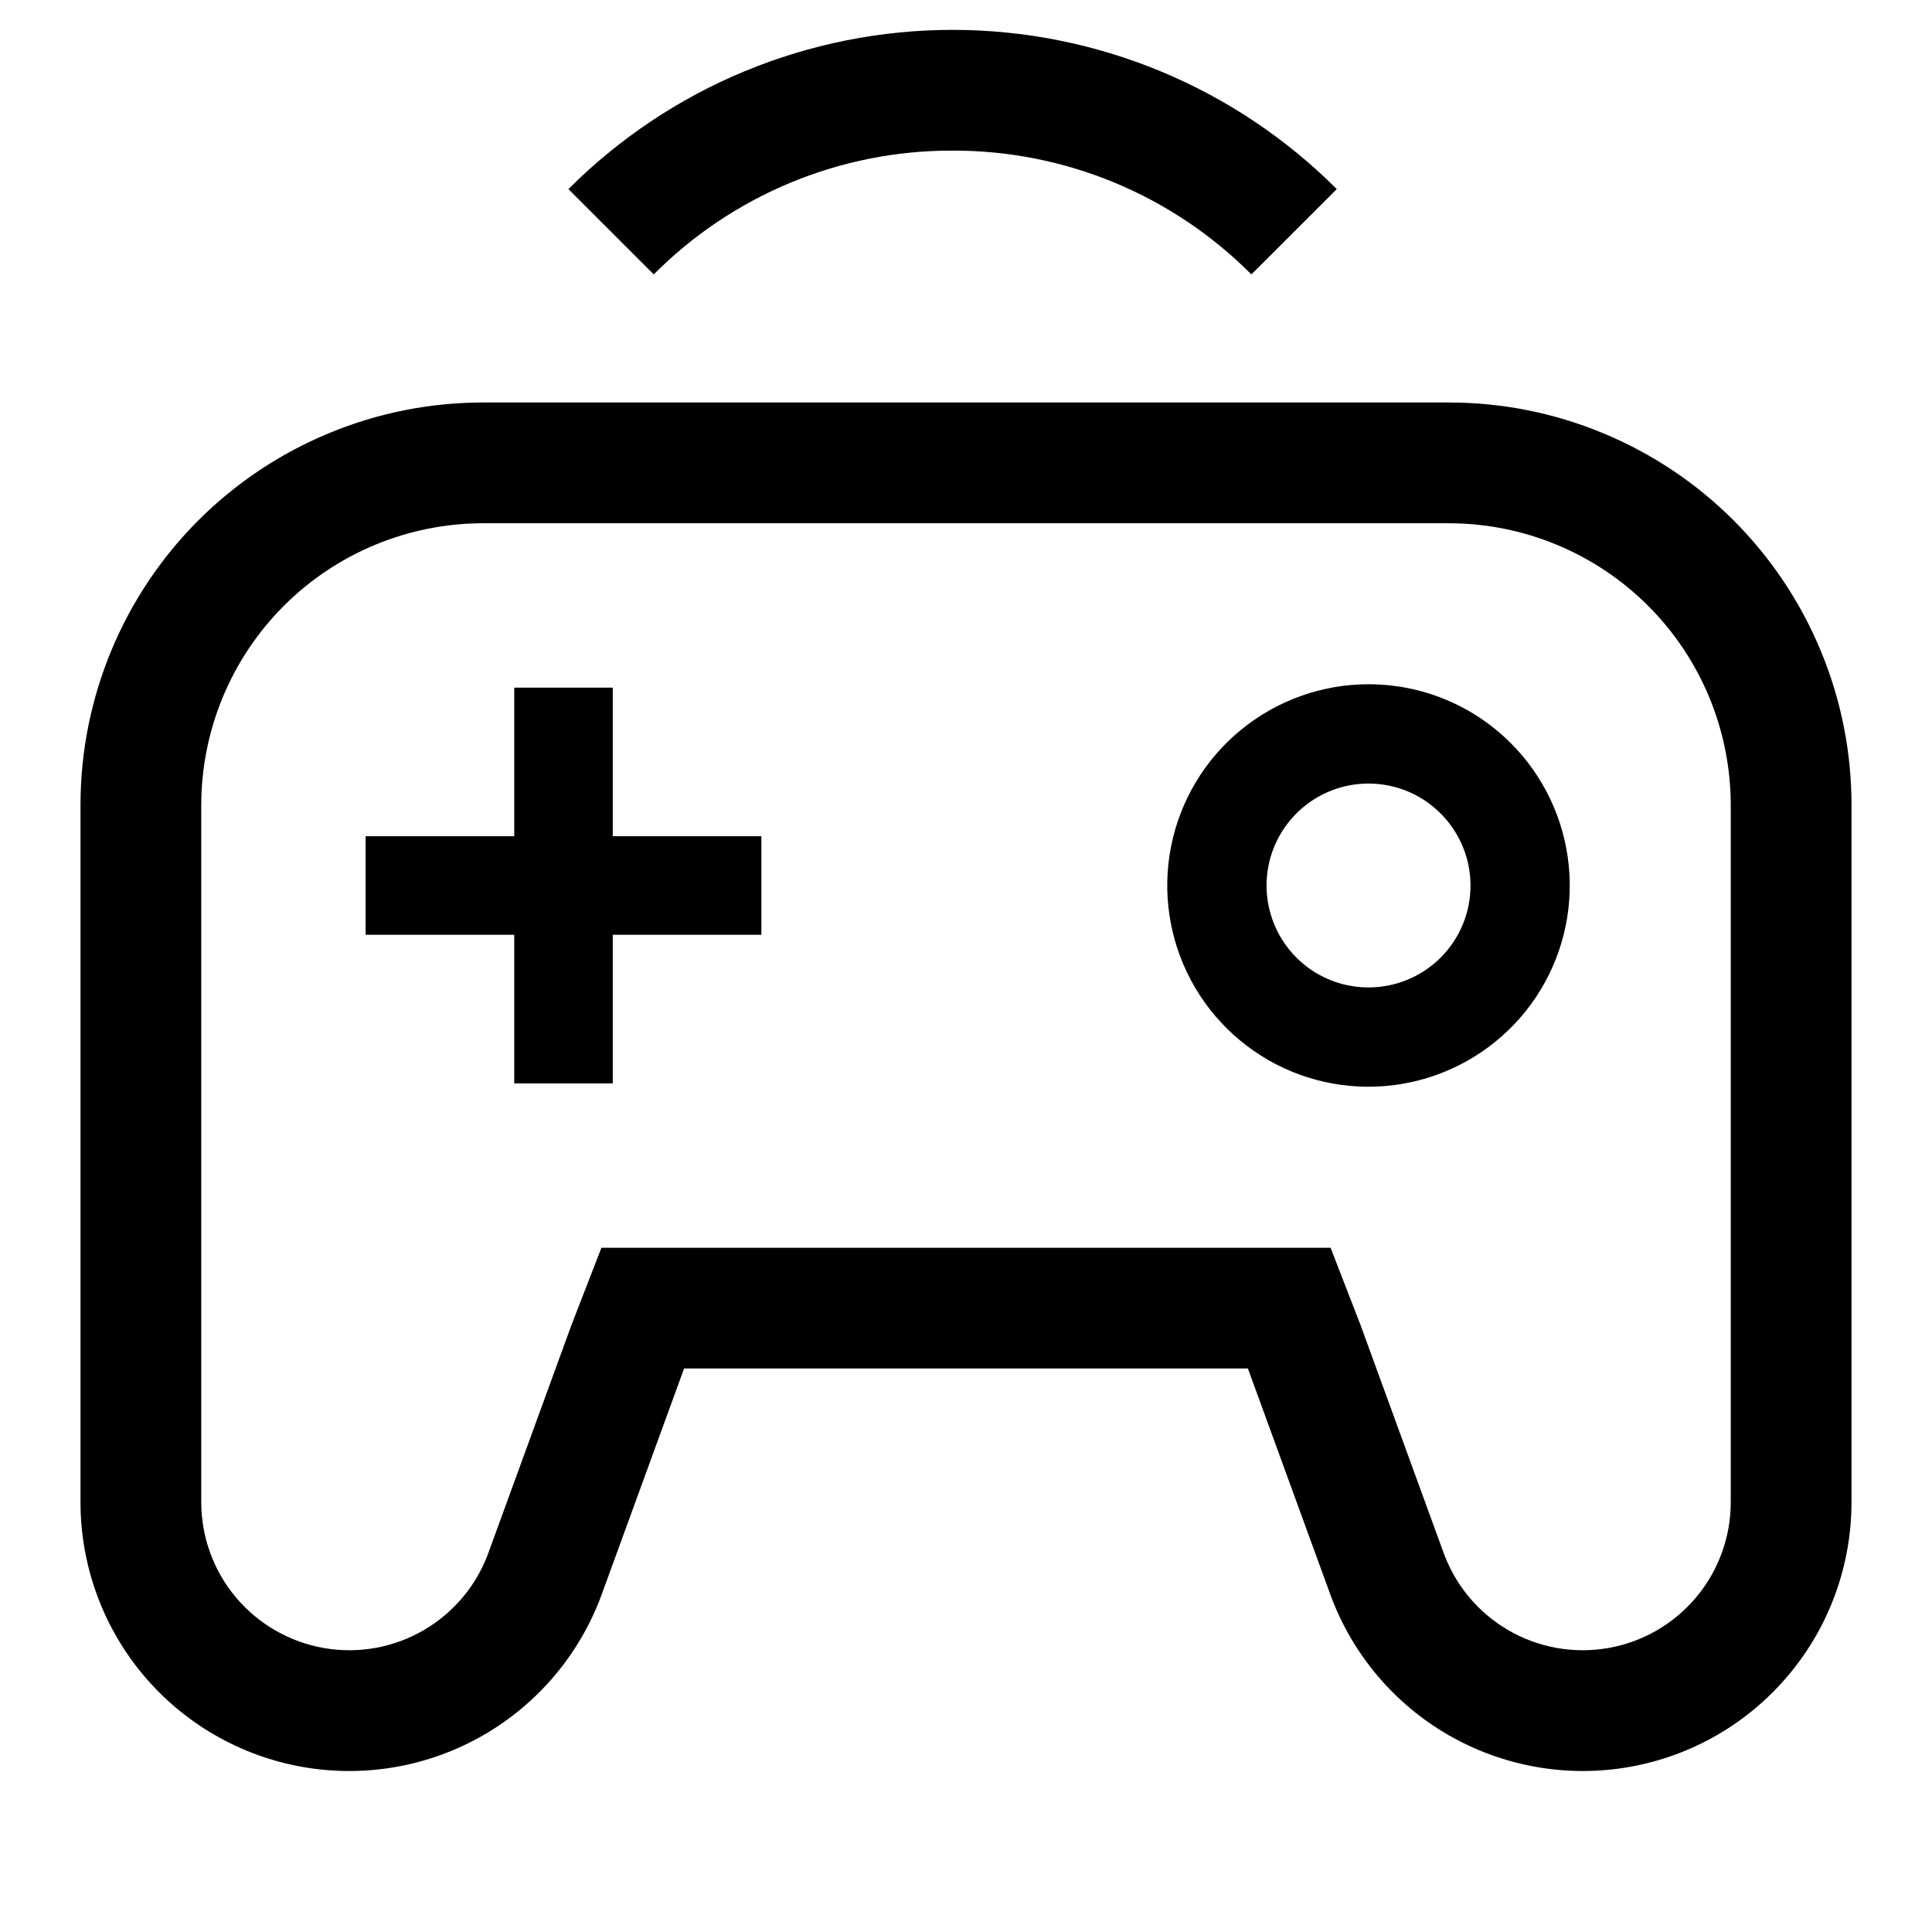 <svg width="24" height="24" viewBox="0 0 24 24" fill="none" xmlns="http://www.w3.org/2000/svg">
<path d="M11.833 1.871C12.523 1.869 13.206 2.004 13.843 2.268C14.48 2.532 15.059 2.92 15.545 3.409L16.606 2.349C15.979 1.722 15.235 1.224 14.416 0.885C13.597 0.546 12.72 0.371 11.833 0.371C10.947 0.371 10.069 0.546 9.25 0.885C8.432 1.224 7.688 1.722 7.061 2.349L8.121 3.409C8.607 2.92 9.186 2.532 9.823 2.268C10.46 2.004 11.143 1.869 11.833 1.871ZM7.612 8.542H6.388V10.388H4.542V11.612H6.388V13.458H7.612V11.612H9.458V10.388H7.612V8.542ZM17 8.5C16.422 8.5 15.861 8.701 15.414 9.068C14.967 9.434 14.661 9.945 14.548 10.512C14.435 11.08 14.523 11.668 14.795 12.178C15.068 12.689 15.509 13.088 16.043 13.31C16.578 13.531 17.172 13.56 17.726 13.392C18.279 13.224 18.757 12.87 19.079 12.389C19.4 11.908 19.545 11.331 19.488 10.755C19.431 10.179 19.177 9.641 18.768 9.232C18.536 9 18.26 8.815 17.957 8.69C17.654 8.564 17.328 8.5 17 8.5ZM17.896 11.896C17.688 12.103 17.416 12.232 17.124 12.26C16.833 12.289 16.54 12.216 16.296 12.053C16.053 11.89 15.873 11.648 15.788 11.367C15.703 11.087 15.718 10.786 15.83 10.515C15.942 10.245 16.145 10.021 16.403 9.883C16.662 9.745 16.96 9.701 17.247 9.758C17.535 9.815 17.793 9.97 17.979 10.197C18.165 10.423 18.267 10.707 18.267 11C18.267 11.166 18.235 11.331 18.171 11.485C18.107 11.639 18.014 11.778 17.896 11.896ZM18 5H6C5.343 5 4.693 5.129 4.087 5.381C3.48 5.632 2.929 6 2.464 6.464C1.527 7.402 1 8.674 1 10V18.66C1 19.444 1.275 20.203 1.777 20.804C2.28 21.405 2.978 21.81 3.75 21.948C4.521 22.086 5.316 21.949 5.997 21.559C6.677 21.17 7.198 20.554 7.47 19.819L8.498 17H15.502L16.53 19.819C16.802 20.554 17.323 21.17 18.003 21.559C18.683 21.948 19.479 22.086 20.25 21.948C21.021 21.81 21.72 21.405 22.222 20.803C22.725 20.202 23 19.444 23 18.66V10C23 9.343 22.871 8.693 22.619 8.087C22.368 7.48 22 6.929 21.535 6.464C21.071 6 20.52 5.632 19.913 5.381C19.307 5.129 18.657 5 18 5ZM21.5 18.66C21.5 19.094 21.347 19.514 21.068 19.845C20.788 20.177 20.401 20.4 19.974 20.473C19.546 20.547 19.106 20.467 18.732 20.248C18.358 20.029 18.073 19.685 17.928 19.276L16.9 16.457L16.529 15.5H7.471L7.1 16.457L6.072 19.276C5.927 19.685 5.642 20.029 5.268 20.248C4.894 20.467 4.454 20.547 4.027 20.473C3.599 20.399 3.212 20.177 2.932 19.845C2.653 19.514 2.5 19.094 2.5 18.66V10C2.501 9.072 2.87 8.182 3.526 7.526C4.182 6.87 5.072 6.501 6 6.5H18C18.928 6.501 19.818 6.87 20.474 7.526C21.13 8.182 21.499 9.072 21.5 10V18.66Z" fill="black"/>
</svg>
